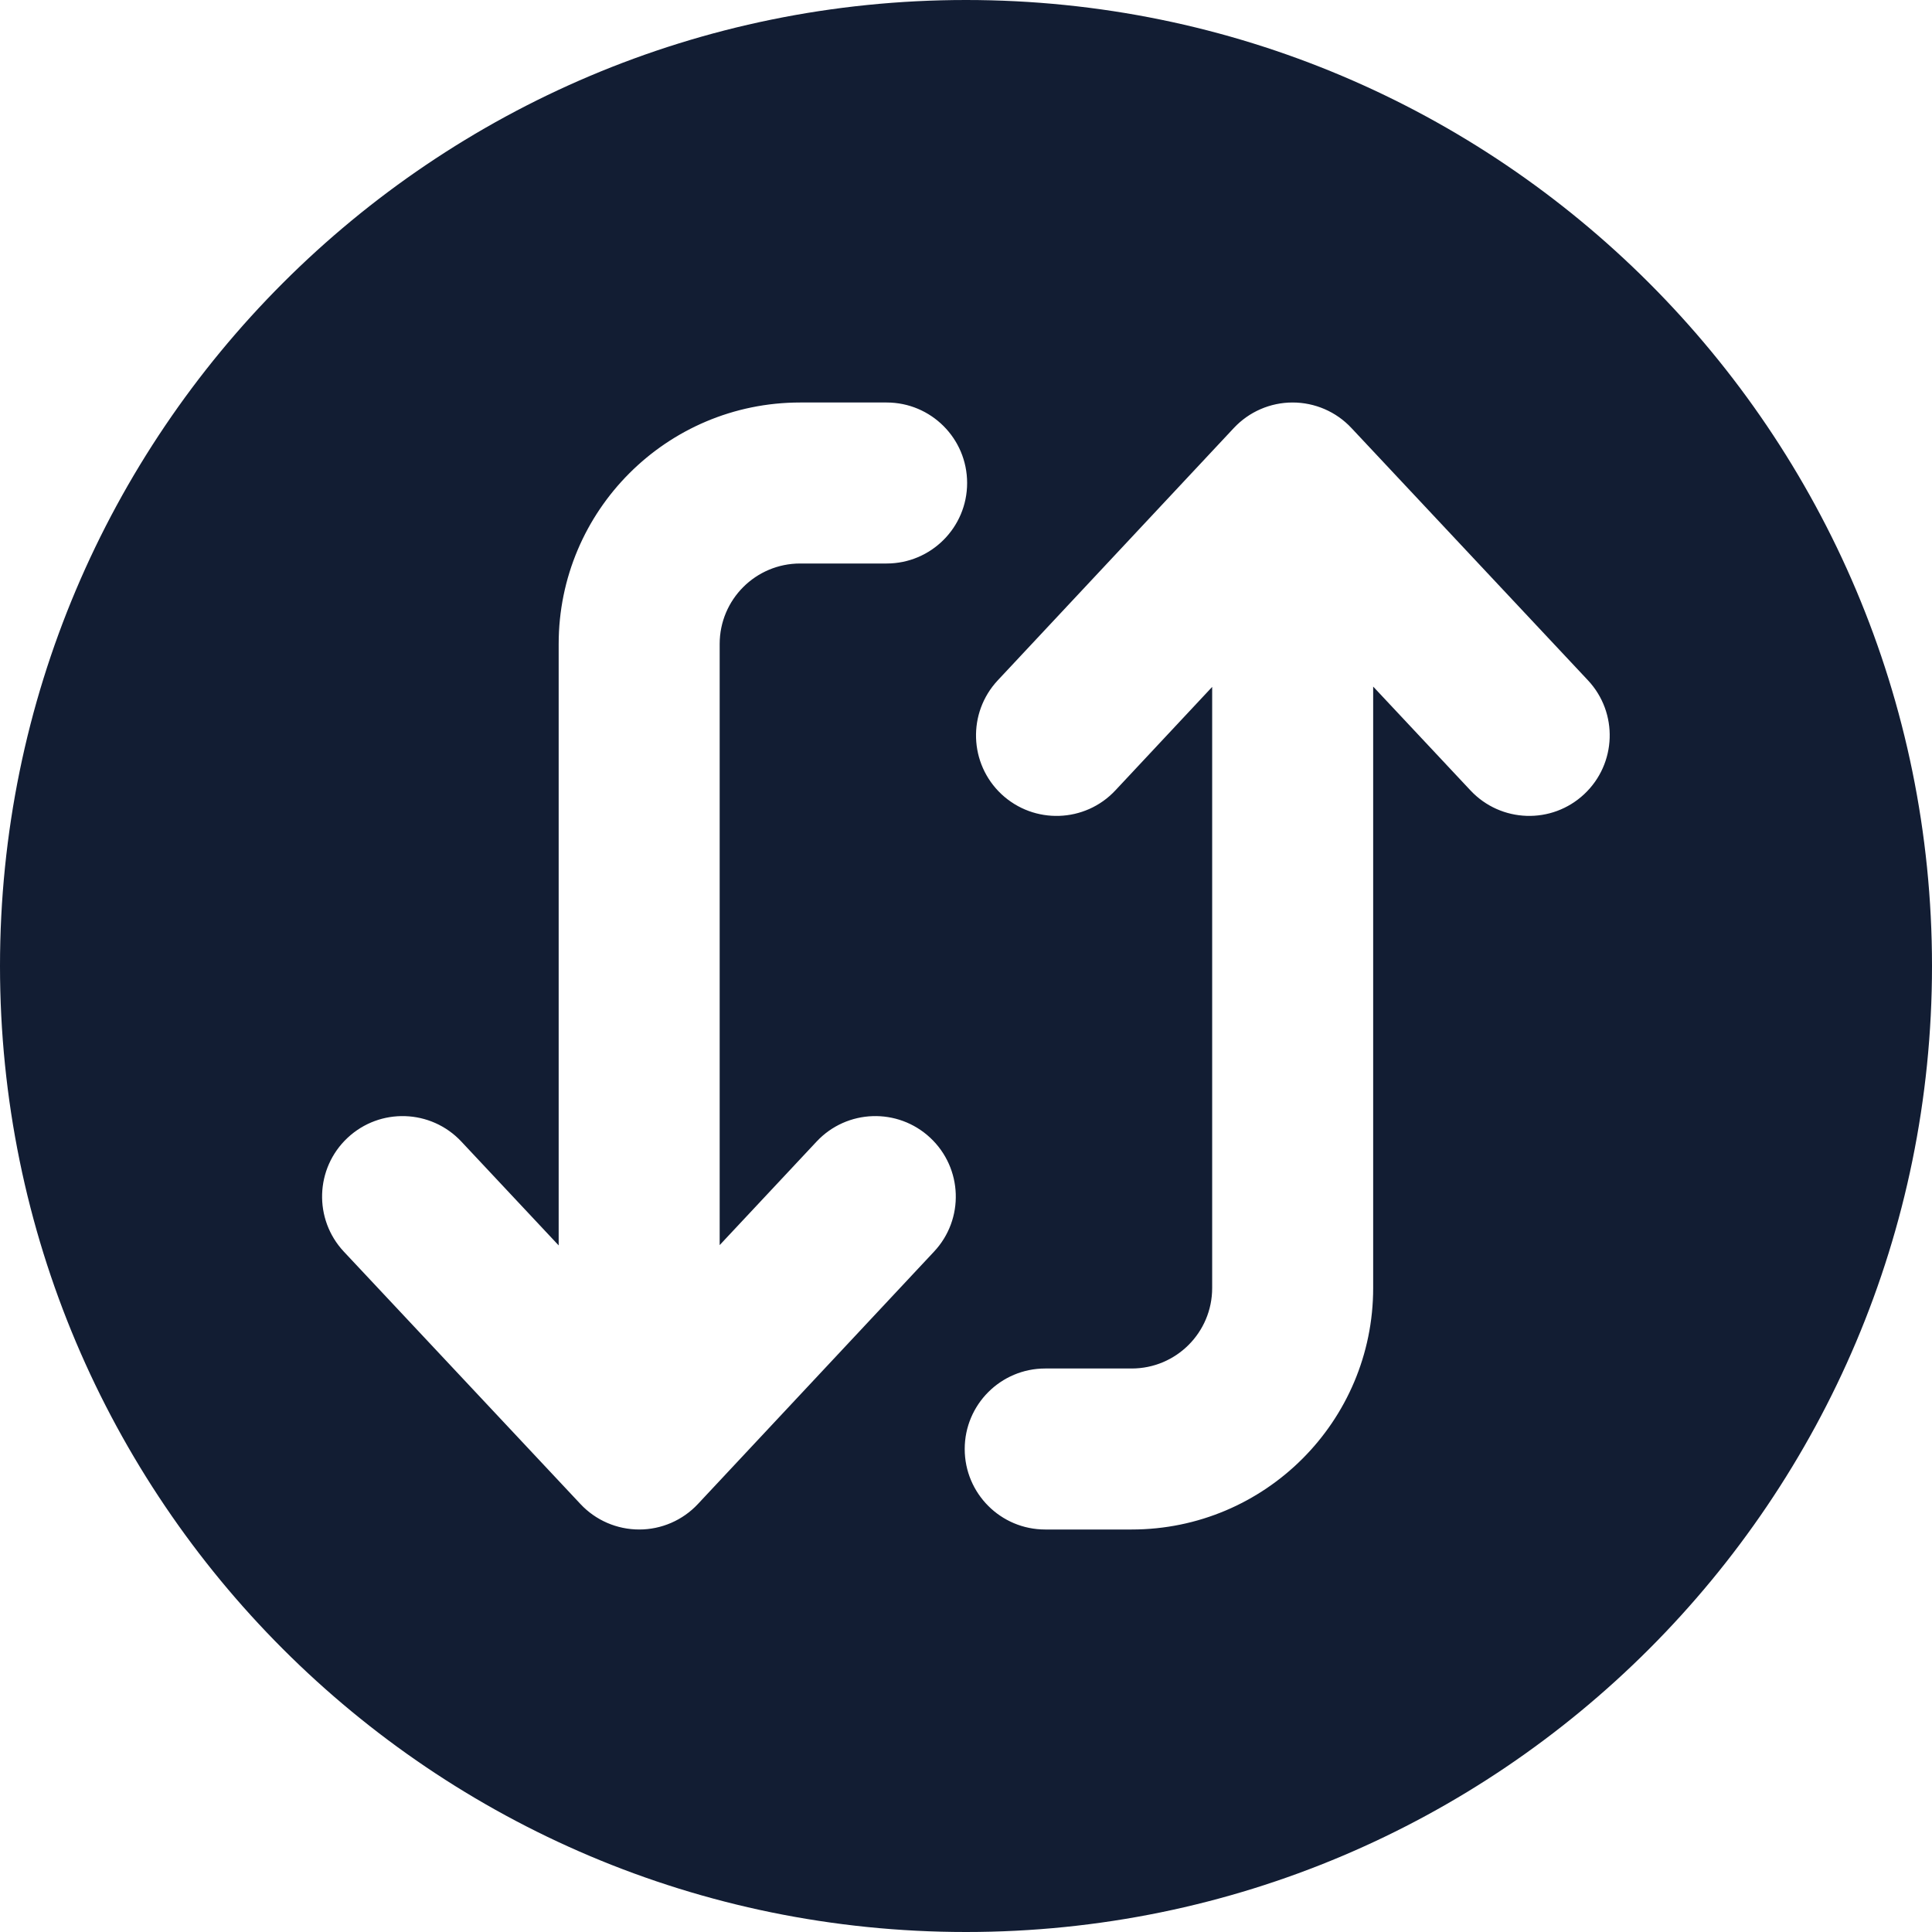<svg width="24" height="24" viewBox="0 0 24 24" fill="none" xmlns="http://www.w3.org/2000/svg">
<path fill-rule="evenodd" clip-rule="evenodd" d="M12 24C18.627 24 24 18.627 24 12C24 5.373 18.627 0 12 0C5.373 0 0 5.373 0 12C0 18.627 5.373 24 12 24ZM7.941 19C7.664 19 7.4 18.886 7.211 18.684L4.272 15.549C3.894 15.146 3.914 14.513 4.317 14.135C4.72 13.757 5.353 13.778 5.731 14.181L6.94 15.471V8C6.94 6.343 8.283 5 9.94 5H11.014C11.566 5 12.014 5.447 12.014 6C12.014 6.552 11.566 7 11.014 7H9.94C9.388 7 8.94 7.447 8.94 8V15.467L10.143 14.182C10.52 13.778 11.153 13.757 11.556 14.134C11.96 14.512 11.981 15.145 11.603 15.548L8.67 18.683C8.482 18.885 8.217 19 7.941 19ZM16.057 5C16.334 5 16.598 5.114 16.787 5.316L19.726 8.451C20.104 8.854 20.083 9.487 19.68 9.865C19.277 10.243 18.645 10.222 18.267 9.819L17.058 8.529L17.058 16C17.058 17.657 15.714 19 14.058 19H12.984C12.432 19 11.984 18.553 11.984 18C11.984 17.448 12.432 17 12.984 17H14.058C14.61 17 15.058 16.553 15.058 16V8.533L13.855 9.819C13.478 10.222 12.845 10.243 12.441 9.866C12.038 9.488 12.017 8.856 12.394 8.452L15.327 5.317C15.516 5.115 15.78 5 16.057 5Z" fill="#121D33"/>
</svg>
